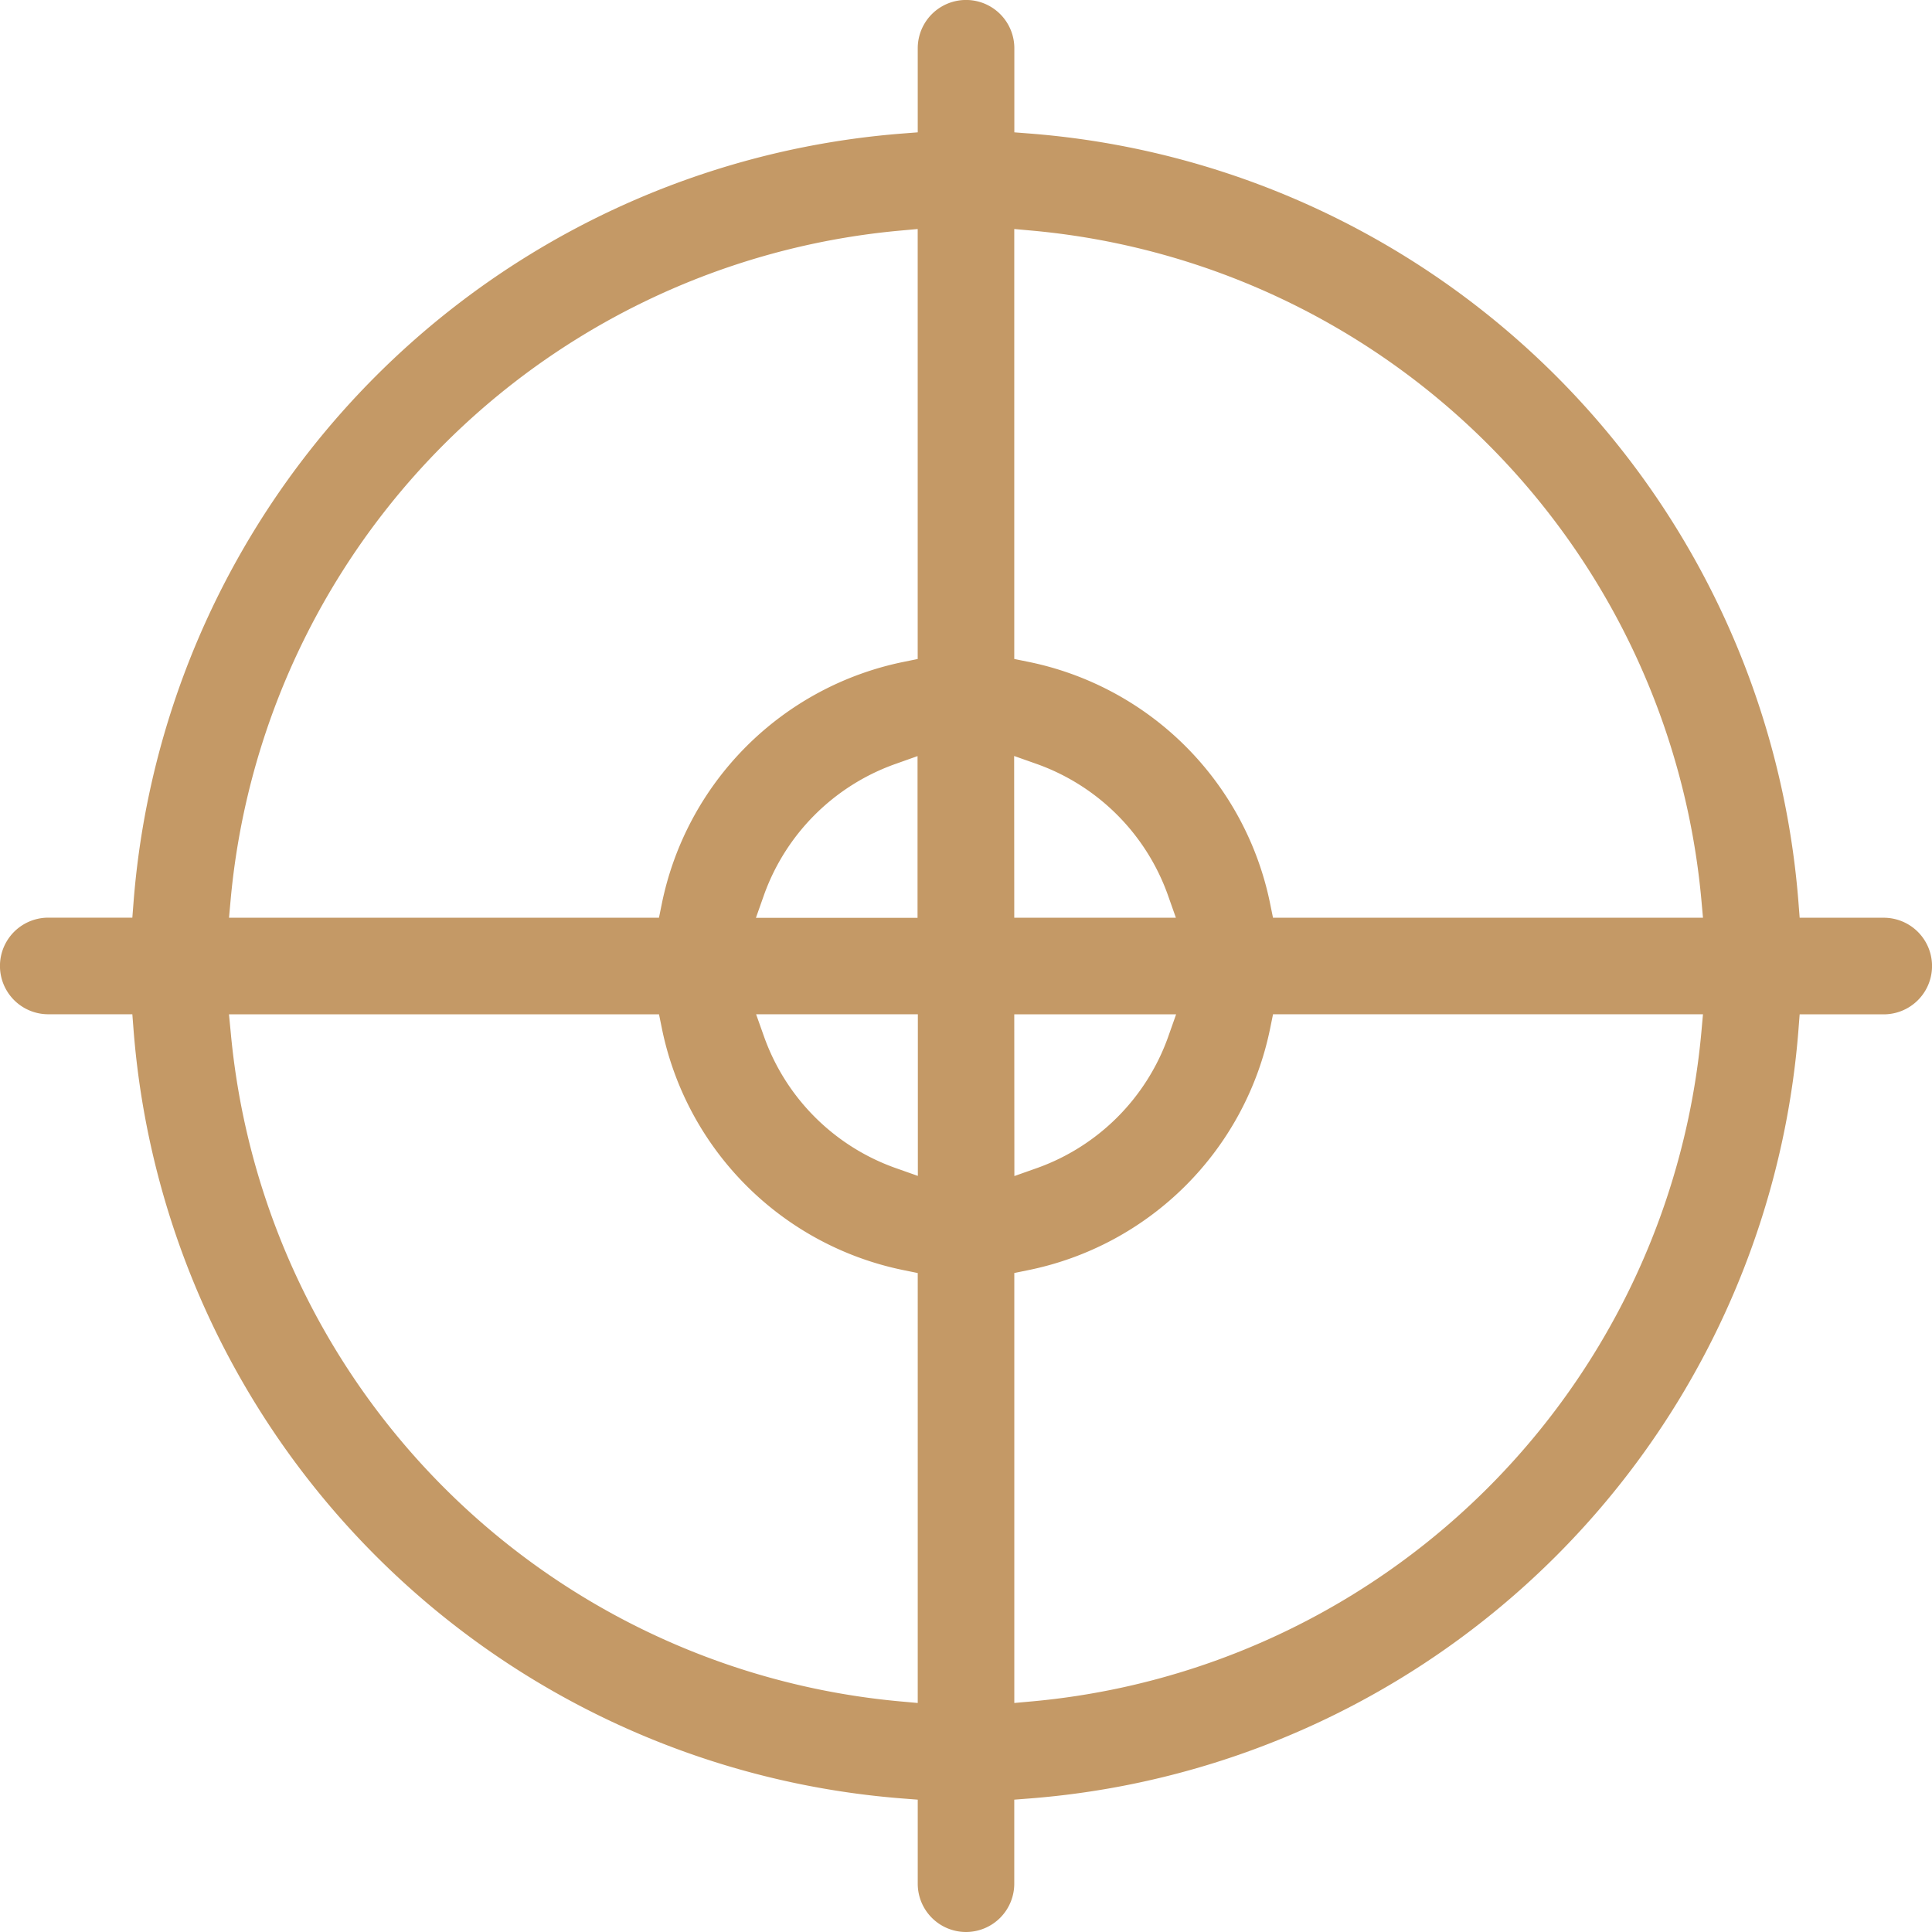 <svg xmlns="http://www.w3.org/2000/svg" width="50" height="50" viewBox="0 0 50 50"><defs><style>.a{fill:#c49966;}</style></defs><path class="a" d="M33,58a1.25,1.25,0,0,1-1.249-1.249V54.575l-.413-.032A21.644,21.644,0,0,1,11.457,34.662l-.032-.413H9.249a1.249,1.249,0,0,1,0-2.5h2.176l.032-.413A21.644,21.644,0,0,1,31.338,11.457l.413-.032V9.249a1.249,1.249,0,1,1,2.5,0v2.176l.413.032A21.644,21.644,0,0,1,54.543,31.338l.032.413h2.176a1.249,1.249,0,1,1,0,2.5H54.575l-.032.413A21.644,21.644,0,0,1,34.662,54.543l-.413.032v2.176A1.25,1.25,0,0,1,33,58Zm7.873-23.393a8.019,8.019,0,0,1-6.265,6.265l-.358.073V52.073l.488-.044A19.137,19.137,0,0,0,52.029,34.737l.044-.488H40.946Zm-26.9.129A19.139,19.139,0,0,0,31.263,52.029l.488.044V40.946l-.358-.073a8.017,8.017,0,0,1-6.265-6.265l-.073-.358H13.926Zm20.279,3.7.6-.212a5.6,5.6,0,0,0,3.374-3.374l.212-.6H34.249ZM27.78,34.846a5.6,5.6,0,0,0,3.374,3.374l.6.212V34.249H27.568Zm6.469-9.792.358.073a8.017,8.017,0,0,1,6.265,6.265l.073.358H52.073l-.044-.488A19.137,19.137,0,0,0,34.737,13.971l-.488-.044ZM31.263,13.971A19.137,19.137,0,0,0,13.971,31.263l-.044.488H25.054l.073-.358a8.019,8.019,0,0,1,6.265-6.265l.358-.073V13.927Zm2.986,17.78h4.183l-.212-.6a5.6,5.6,0,0,0-3.374-3.374l-.6-.212Zm-3.1-3.971a5.6,5.6,0,0,0-3.374,3.374l-.212.6h4.183V27.568Z" transform="translate(-8 -8)"/></svg>